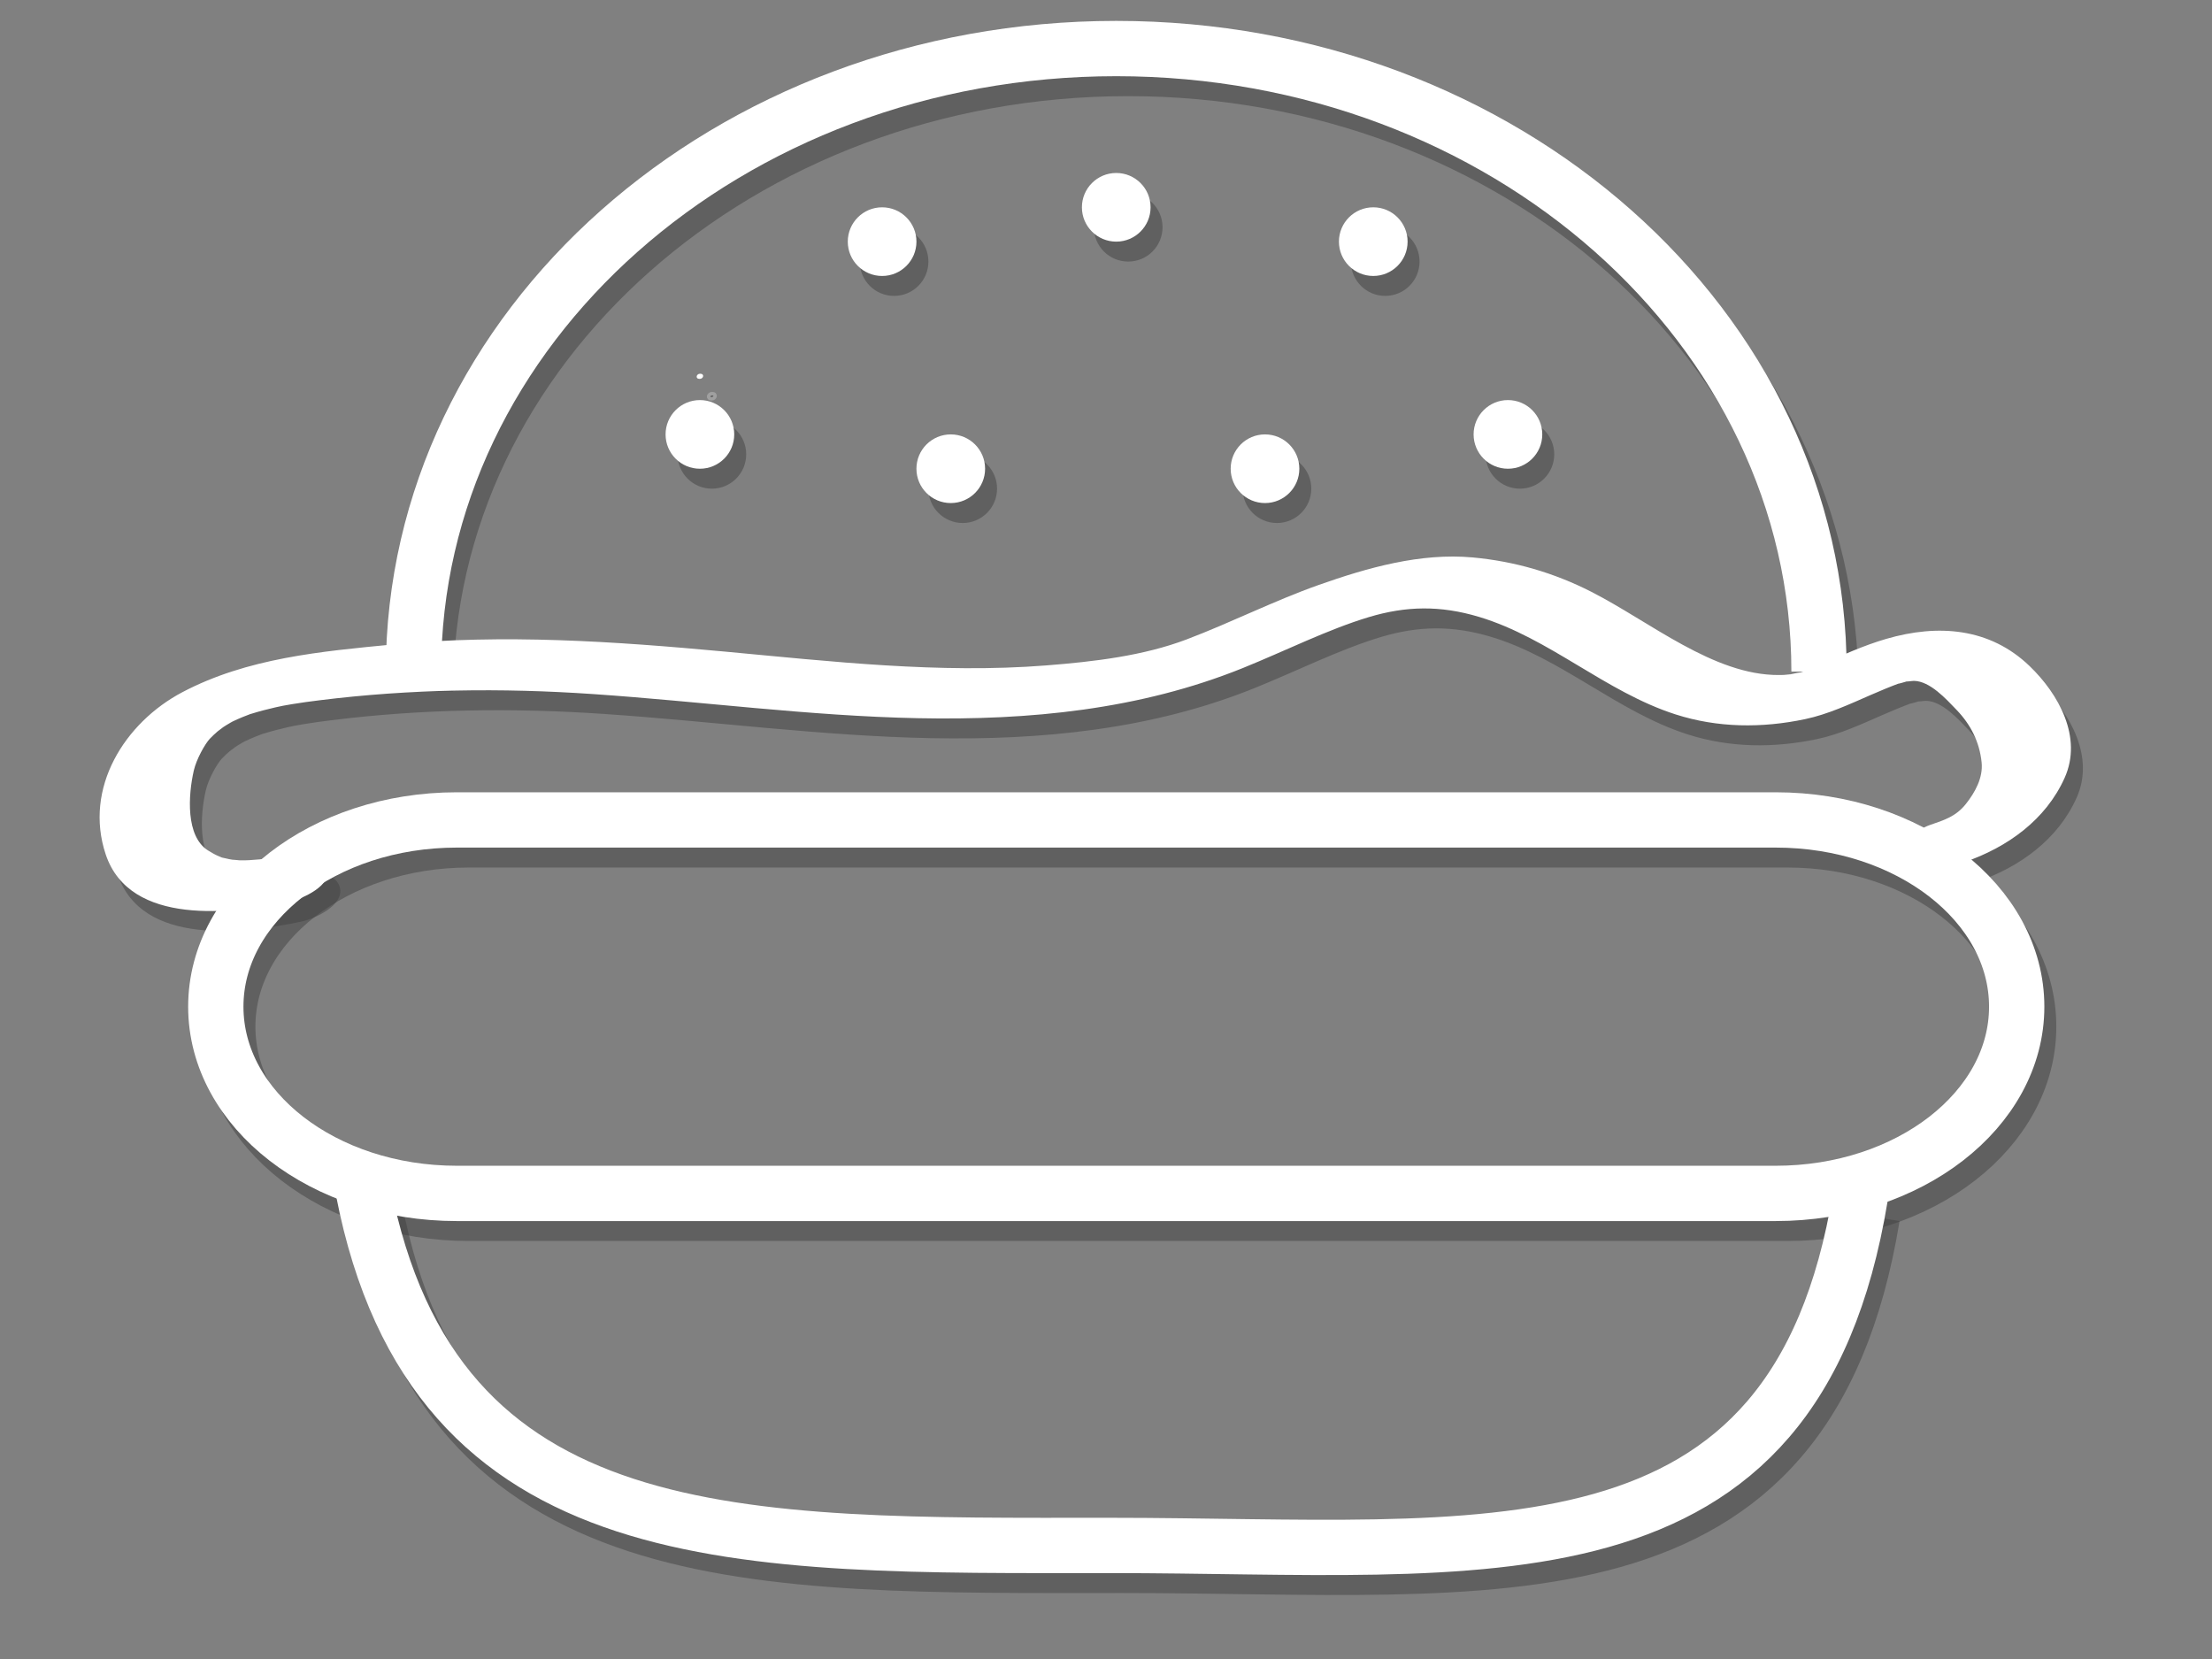 <?xml version="1.0" encoding="utf-8"?>
<!-- Generator: Adobe Illustrator 15.1.0, SVG Export Plug-In . SVG Version: 6.00 Build 0)  -->
<!DOCTYPE svg PUBLIC "-//W3C//DTD SVG 1.1//EN" "http://www.w3.org/Graphics/SVG/1.1/DTD/svg11.dtd">
<svg version="1.1" xmlns="http://www.w3.org/2000/svg" xmlns:xlink="http://www.w3.org/1999/xlink" x="0px" y="0px" width="640px"
	 height="480px" viewBox="0 0 640 480" enable-background="new 0 0 640 480" xml:space="preserve">
<rect x="0" y="0" width="640" height="480" fill="#808080" stroke="none"/>
<g id="Layer_2_2_" opacity="0.5">
	<g id="Layer_2_3_" display="none">
		<rect y="-80" display="inline" stroke="#000000" stroke-miterlimit="10" width="640" height="640"/>
	</g>
	<circle opacity="0.5" cx="258.682" cy="75.679" r="9.933"/>
	<circle opacity="0.5" cx="205.965" cy="131.452" r="9.933"/>
	<circle opacity="0.5" cx="326.423" cy="65.746" r="9.933"/>
	<circle opacity="0.5" cx="400.787" cy="75.677" r="9.933"/>
	<circle opacity="0.5" cx="439.753" cy="131.452" r="9.933"/>
	<circle opacity="0.5" cx="369.464" cy="141.384" r="9.933"/>
	<circle opacity="0.5" cx="278.545" cy="141.384" r="9.933"/>
	<path opacity="0.5" fill="none" stroke="#000000" stroke-width="16" stroke-miterlimit="10" d="M541.711,351.999
		C522.756,467.297,433.018,452.91,324.783,452.91c-106.813,0-195.693,3.1-216.245-102.763"/>
	<path opacity="0.5" fill="none" stroke="#000000" stroke-width="16" stroke-miterlimit="10" d="M517.211,351.057
		c38.518,0,69.742-24.19,69.742-54.028c0-29.841-31.225-54.03-69.742-54.03H135.639c-38.518,0-69.743,24.19-69.743,54.03
		c0,29.839,31.226,54.028,69.743,54.028H517.211z"/>
	<path opacity="0.5" fill="none" stroke="#000000" stroke-width="16" stroke-miterlimit="10" d="M123.089,200.074
		c0-99.555,91.037-180.262,203.334-180.262c112.3,0,203.337,80.707,203.337,180.262"/>
	<g opacity="0.5">
		<g>
			<path d="M83.782,253.665c-2.444,0.518-7.605,1.109-10.922,1.025c-0.089-0.002-3.712-0.367-1.524-0.076
				c-1.028-0.135-2.04-0.363-3.048-0.598c-2.946-0.68,1.346,0.627-1.358-0.445c-1.148-0.456-2.218-1.078-3.262-1.729
				c-6.535-4.084-5.766-16.017-4.132-23.147c0.756-3.296,3.233-7.685,4.628-9.185c0.709-0.765,1.494-1.455,2.273-2.144
				c0.135-0.12,2.867-2.118,1.045-0.849c0.883-0.615,1.813-1.159,2.741-1.705c1.26-0.685,1.269-0.704,0.027-0.059
				c0.667-0.325,1.34-0.636,2.02-0.934c1.03-0.462,2.085-0.866,3.137-1.272c3.551-1.366-2.654,0.819,1.012-0.334
				c2.232-0.702,4.506-1.267,6.783-1.8c0.379-0.089,4.223-0.872,1.16-0.28c1.156-0.224,2.32-0.419,3.483-0.614
				c2.675-0.45,5.366-0.806,8.058-1.14c26.391-3.285,52.66-3.611,79.188-1.795c31.358,2.145,62.557,6.345,94.014,6.98
				c32.07,0.647,64.095-2.44,94.007-14.538c12.136-4.907,24.615-11.172,36.381-14.707c10.744-3.228,20.668-3.458,31.979-0.044
				c20.335,6.133,36.458,21.655,56.745,28.178c12.226,3.932,25.042,4.017,37.545,1.376c6.571-1.387,12.877-4.336,19.01-7.011
				c2.799-1.221,5.611-2.396,8.477-3.456c-2.017,0.745,2.48-0.613,2.282-0.562c-1.395,0.357,1.268-0.049,1.699-0.039
				c4.662,0.095,9.251,5.197,12.341,8.409c4.089,4.255,6.628,9.295,7.233,15.17c0.46,4.458-1.908,8.708-4.56,12.042
				c-2.881,3.623-6.219,4.645-10.523,6.127c-3.232,1.113-10.737,6.216-6.799,10.367c4.124,4.349,12.266,1.926,16.949,0.312
				c12.406-4.272,23.51-12.224,28.958-24.377c5.262-11.737-1.758-24.251-10.124-32.311c-11.561-11.135-26.53-12.227-41.456-7.898
				c-6.51,1.888-12.682,4.712-18.888,7.386c-2.66,1.146-5.08,2.097-6.655,2.577c2.118-0.646-2.138,0.288-2.126,0.287
				c-0.901,0.109-1.803,0.195-2.707,0.258c1.012-0.069,0.77-0.084-0.731-0.042c-18.85,0.112-37.199-15.365-54.233-24.062
				c-10.815-5.519-22.256-8.841-34.327-9.954c-15.117-1.393-30.526,2.985-44.614,7.973c-12.986,4.599-25.316,10.868-38.195,15.749
				c-12.468,4.721-26.602,6.425-40.705,7.527c-30.894,2.416-62.097-1.152-92.836-4.005c-32.012-2.97-64.043-5.156-96.142-2.062
				c-20.772,2.002-42.082,3.914-60.858,13.801c-16.688,8.788-28.609,27.724-22.184,46.944c6.999,20.934,36.788,17.123,53.205,13.644
				c3.719-0.786,12.46-4.669,11.056-9.909C96.835,251.217,87.509,252.876,83.782,253.665L83.782,253.665z"/>
		</g>
	</g>
	<g opacity="0.5">
		<g>
			<path stroke="#FFFFFF" stroke-miterlimit="10" d="M205.886,115.395c1.146,0,1.491-1.501,0.158-1.501
				C204.896,113.893,204.552,115.395,205.886,115.395L205.886,115.395z"/>
		</g>
	</g>
</g>
<g id="Layer_1">
	<g id="Layer_2_1_">
	</g>
	<g id="Layer_1_1_">
		<g id="Layer_2" display="none">
			<rect x="-47" y="-127" display="inline" stroke="#000000" stroke-miterlimit="10" width="738" height="738"/>
		</g>
		<circle fill="#FFFFFF" cx="255.222" cy="69.914" r="9.933"/>
		<circle fill="#FFFFFF" cx="202.505" cy="125.687" r="9.933"/>
		<circle fill="#FFFFFF" cx="322.964" cy="59.98" r="9.933"/>
		<circle fill="#FFFFFF" cx="397.328" cy="69.912" r="9.933"/>
		<circle fill="#FFFFFF" cx="436.294" cy="125.687" r="9.933"/>
		<circle fill="#FFFFFF" cx="366.005" cy="135.618" r="9.933"/>
		<circle fill="#FFFFFF" cx="275.086" cy="135.618" r="9.933"/>
		<path fill="none" stroke="#FFFFFF" stroke-width="16" stroke-miterlimit="10" d="M538.251,346.233
			c-18.954,115.298-108.692,100.911-216.928,100.911c-106.813,0-195.692,3.1-216.245-102.763"/>
		<path fill="none" stroke="#FFFFFF" stroke-width="16" stroke-miterlimit="10" d="M513.751,345.291
			c38.518,0,69.743-24.19,69.743-54.028c0-29.841-31.226-54.031-69.743-54.031H132.18c-38.518,0-69.742,24.191-69.742,54.031
			c0,29.839,31.225,54.028,69.742,54.028H513.751z"/>
		<path fill="none" stroke="#FFFFFF" stroke-width="16" stroke-miterlimit="10" d="M119.63,194.308
			c0-99.555,91.036-180.262,203.334-180.262c112.299,0,203.337,80.707,203.337,180.262"/>
		<g>
			<g>
				<path fill="#FFFFFF" d="M80.322,247.899c-2.443,0.518-7.605,1.109-10.921,1.025c-0.089-0.002-3.712-0.367-1.524-0.076
					c-1.029-0.135-2.04-0.363-3.048-0.598c-2.947-0.68,1.346,0.627-1.359-0.445c-1.148-0.456-2.217-1.078-3.262-1.729
					c-6.535-4.084-5.766-16.019-4.132-23.147c0.756-3.296,3.233-7.685,4.628-9.185c0.709-0.765,1.494-1.455,2.273-2.144
					c0.135-0.12,2.866-2.118,1.044-0.849c0.883-0.616,1.814-1.159,2.742-1.705c1.26-0.685,1.269-0.705,0.026-0.06
					c0.667-0.324,1.341-0.636,2.021-0.933c1.03-0.462,2.084-0.866,3.137-1.272c3.55-1.366-2.654,0.819,1.011-0.334
					c2.233-0.701,4.507-1.266,6.784-1.8c0.379-0.089,4.223-0.872,1.16-0.28c1.156-0.224,2.32-0.419,3.484-0.614
					c2.674-0.45,5.366-0.806,8.057-1.14c26.392-3.285,52.66-3.611,79.188-1.795c31.357,2.145,62.557,6.345,94.014,6.98
					c32.07,0.647,64.095-2.44,94.007-14.538c12.135-4.907,24.613-11.172,36.381-14.707c10.744-3.228,20.668-3.458,31.979-0.044
					c20.335,6.133,36.458,21.655,56.745,28.178c12.226,3.932,25.041,4.017,37.545,1.376c6.57-1.387,12.877-4.335,19.009-7.011
					c2.8-1.221,5.612-2.396,8.478-3.456c-2.018,0.745,2.479-0.613,2.281-0.562c-1.394,0.357,1.267-0.049,1.7-0.039
					c4.662,0.095,9.251,5.197,12.339,8.409c4.091,4.255,6.63,9.295,7.234,15.17c0.461,4.458-1.909,8.708-4.559,12.042
					c-2.881,3.624-6.219,4.645-10.524,6.127c-3.231,1.114-10.736,6.216-6.798,10.367c4.124,4.349,12.266,1.926,16.949,0.312
					c12.405-4.272,23.509-12.223,28.958-24.377c5.262-11.737-1.759-24.251-10.124-32.311c-11.561-11.135-26.53-12.227-41.456-7.898
					c-6.51,1.888-12.683,4.712-18.889,7.386c-2.66,1.146-5.08,2.097-6.654,2.577c2.118-0.646-2.138,0.288-2.127,0.287
					c-0.901,0.109-1.803,0.195-2.706,0.258c1.012-0.069,0.77-0.084-0.731-0.042c-18.85,0.112-37.2-15.365-54.233-24.062
					c-10.815-5.519-22.256-8.841-34.328-9.954c-15.116-1.393-30.525,2.985-44.613,7.973c-12.986,4.599-25.317,10.868-38.195,15.749
					c-12.468,4.721-26.602,6.425-40.705,7.527c-30.894,2.416-62.098-1.152-92.837-4.005c-32.011-2.97-64.042-5.156-96.142-2.062
					c-20.772,2.002-42.082,3.914-60.858,13.801c-16.688,8.788-28.609,27.724-22.183,46.944
					c6.998,20.934,36.788,17.123,53.205,13.644c3.719-0.786,12.459-4.669,11.055-9.909C93.375,245.451,84.049,247.11,80.322,247.899
					L80.322,247.899z"/>
			</g>
		</g>
		<g>
			<g>
				<path fill="#FFFFFF" d="M202.427,109.629c1.146,0,1.491-1.501,0.158-1.501C201.437,108.127,201.093,109.629,202.427,109.629
					L202.427,109.629z"/>
			</g>
		</g>
	</g>
</g>
</svg>
